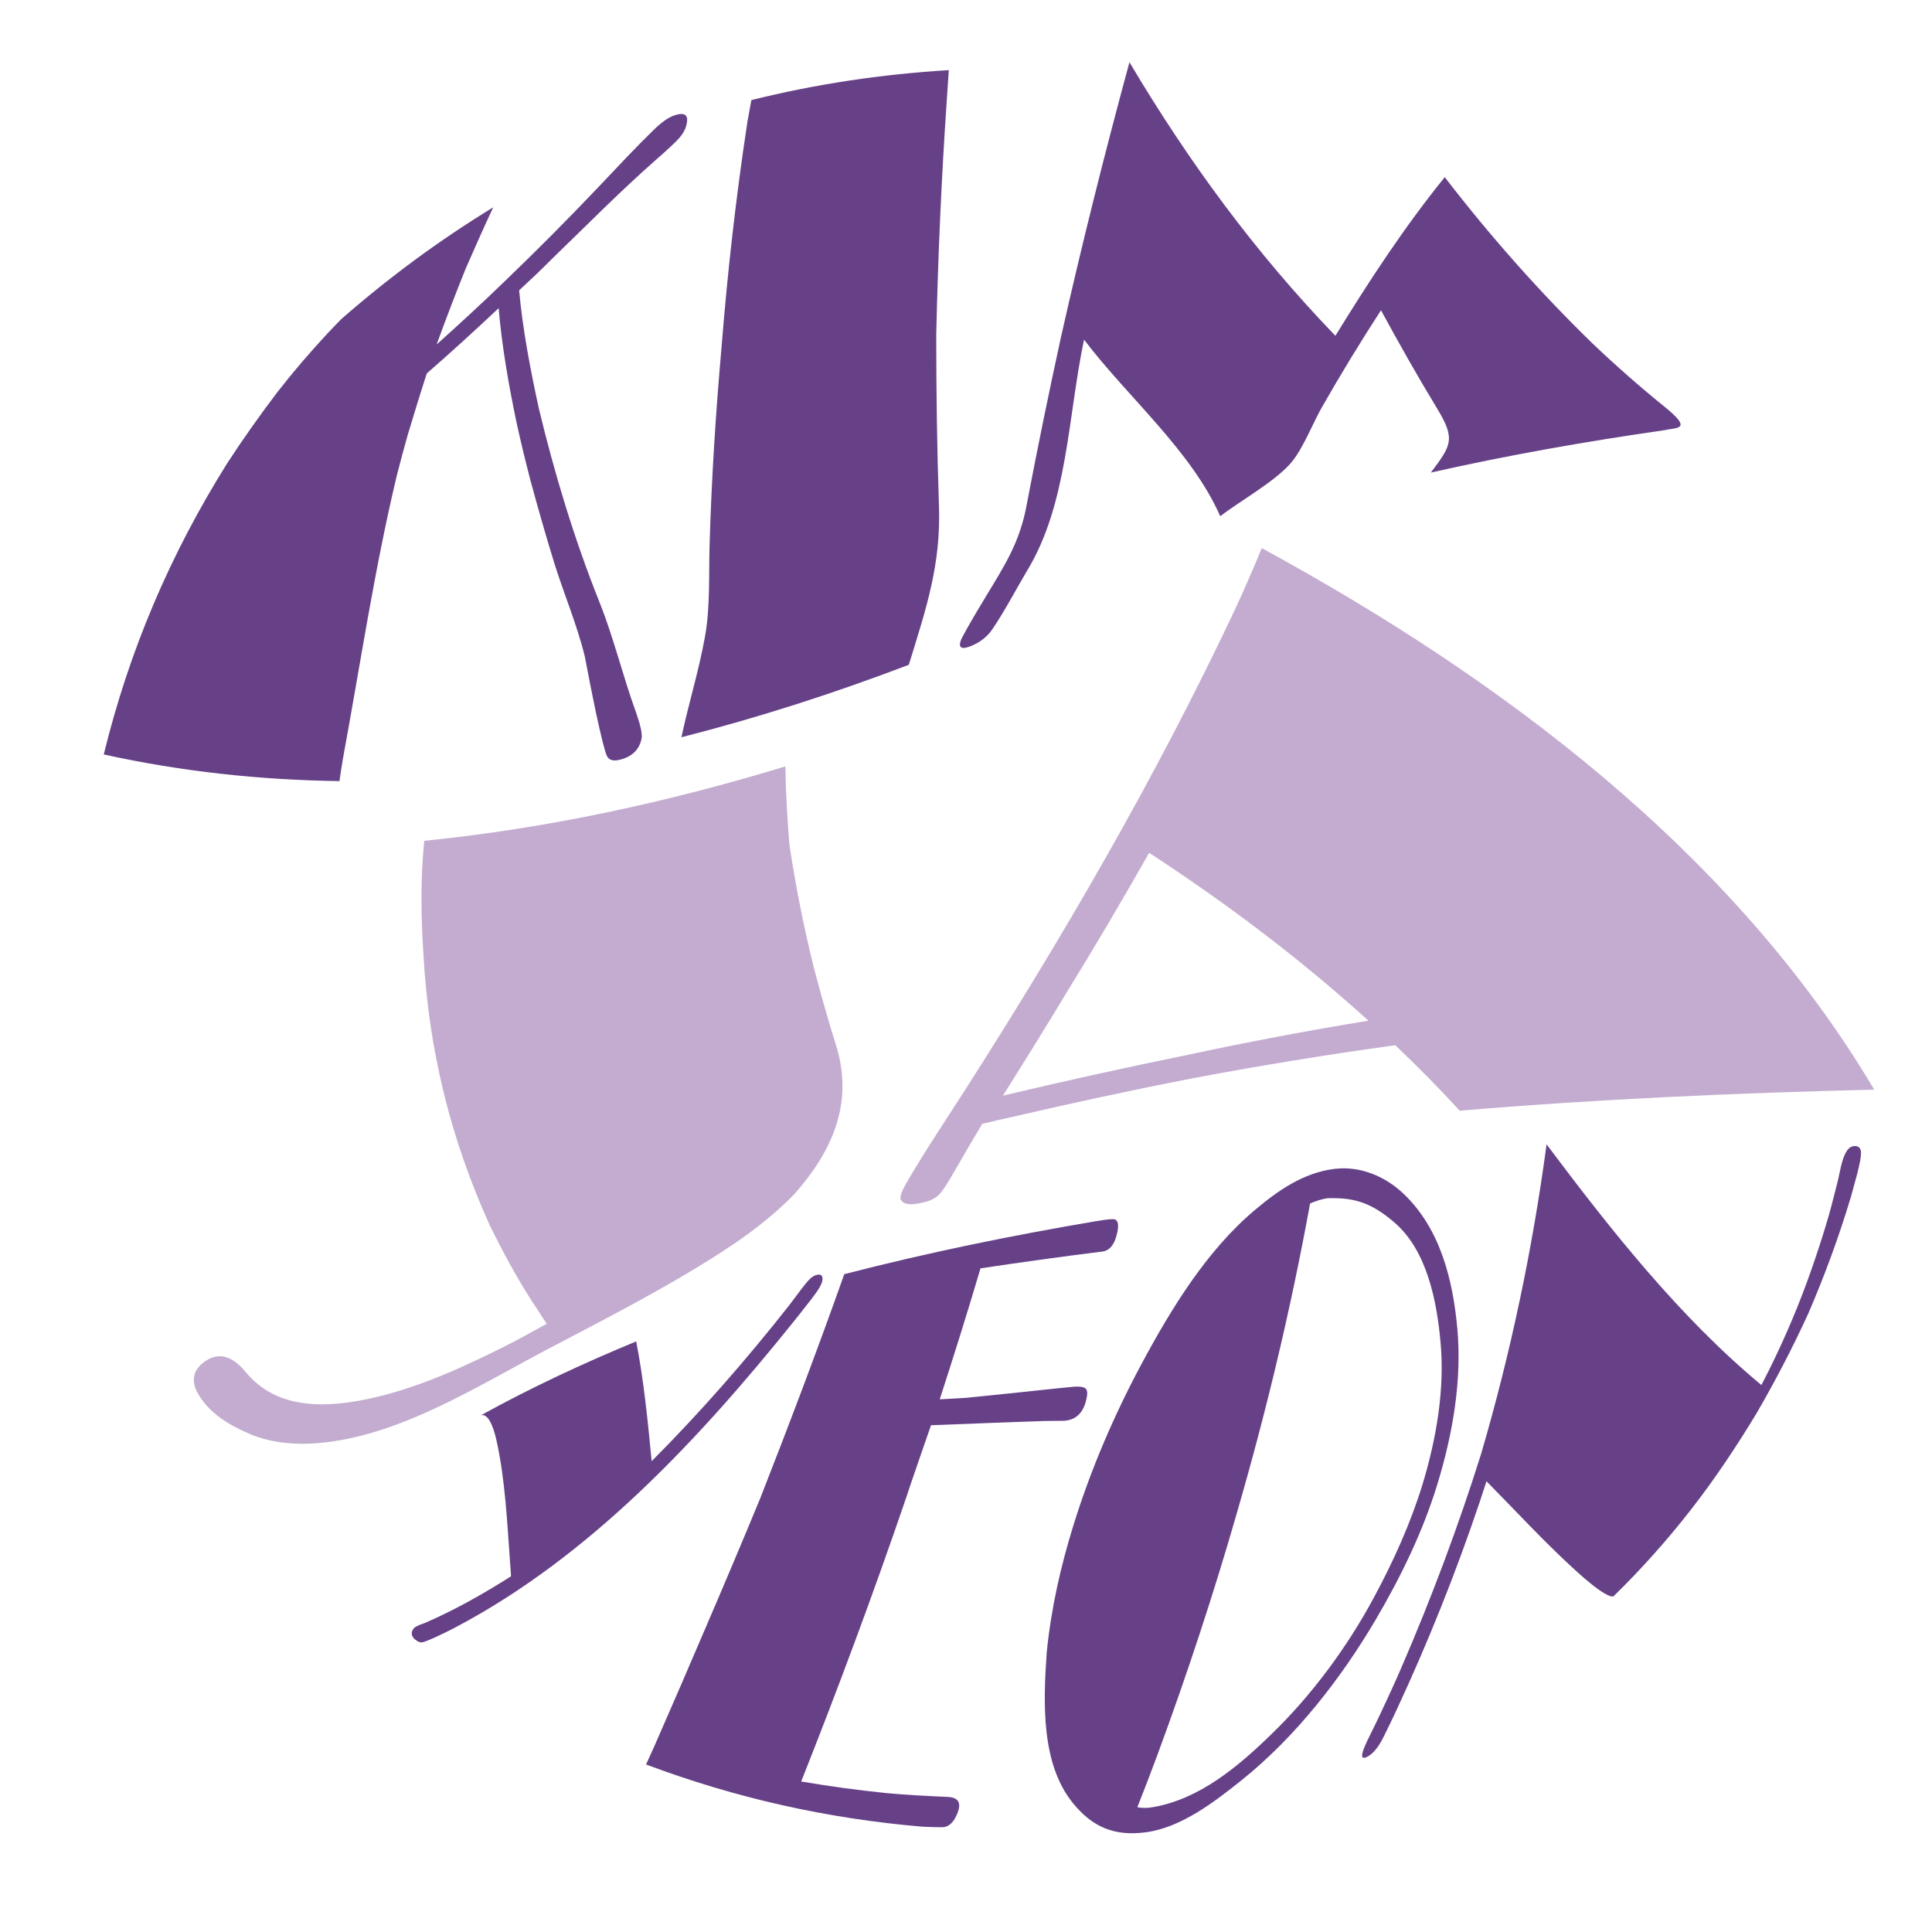 <?xml version="1.0" encoding="utf-8"?>
<!-- Generator: Adobe Illustrator 22.1.0, SVG Export Plug-In . SVG Version: 6.00 Build 0)  -->
<svg version="1.1" id="Layer_1" xmlns="http://www.w3.org/2000/svg" xmlns:xlink="http://www.w3.org/1999/xlink" x="0px" y="0px"
	 viewBox="0 0 1000 1000" style="enable-background:new 0 0 1000 1000;" xml:space="preserve">
<style type="text/css">
	.st0{fill:#674188;}
	.st1{fill:#C3ACD0;}
</style>
<g>
	<g>
		<path class="st0" d="M268.7,150.3c1.9,20.6,5.8,40.9,10.2,61.1c8.2,34.1,18.4,67.8,31.4,100.3c7.5,18.8,12,38.1,18.9,57
			c2.3,6.6,3.3,11.1,2.9,13.4c-1.1,6-5.2,9.9-12,11.3c-3,0.6-5-0.1-6-2.2c-1-2.1-2.9-9.6-5.7-22.6c-2-9.6-3.9-19.2-5.7-28.8
			c-4-16.3-10.7-32.1-15.7-48c-4.4-14.3-8.5-28.6-12.4-43c-2.6-9.9-5-19.9-7.2-29.9c-4.1-19.6-7.6-39.4-9.3-59.4
			c-12.2,11.5-24.6,22.8-37.2,33.8c-3.4,10.5-6.6,21-9.8,31.6c-2.4,8.6-3.6,12.9-5.8,21.6c-11.5,48.2-18.8,97.4-27.8,146.2
			c-0.8,4.6-1.1,6.9-1.8,11.6c-41.3-0.6-81.6-4.9-122-13.8c13.2-53.9,34.3-103.4,63.7-150.4c8.3-12.8,17.1-25.2,26.3-37.3
			c8.1-10.4,16.7-20.4,25.7-30.1c2.8-3,4.3-4.5,7.2-7.5c24.7-21.6,50.7-40.8,78.7-57.9c-4.9,10.5-9.6,21-14.2,31.6
			c-5.3,13.1-10.3,26.2-15.1,39.4c11.6-10.4,23.1-21,34.3-31.8c17.3-16.6,34.2-33.6,50.6-50.9c9.1-9.6,18.3-19.5,27.8-28.7
			c3.8-3.7,7.3-6.1,10.1-7.1c5.5-1.9,7.7-0.4,6.6,4.4c-0.5,2.5-1.8,4.9-3.7,7.1c-1.9,2.2-6.1,6.1-12.5,11.7
			c-18.3,16.1-35.5,33.6-53,50.5C279.4,140.3,275.9,143.6,268.7,150.3z"/>
		<path class="st0" d="M491.1,36.3c-0.4,5.9-0.6,8.9-1,14.9c-2.8,40.7-4.6,81.4-5.5,122.2c0,29.4,0.4,58.8,1.4,88.2
			c1.1,30.7-6.6,53.3-15.6,82.5c-38.6,14.7-77.7,27.3-117.7,37.5c3.7-17.4,9.1-34.7,12.2-52.1c2.8-15.7,1.9-32.2,2.4-48.2
			c1-34.1,3.2-68.1,6.2-102c3.1-39,7.5-77.8,13.4-116.5c0.8-4.4,1.2-6.6,2-11C422.7,43.4,456.5,38.4,491.1,36.3z"/>
		<path class="st0" d="M747.8,91.7c23.5,30.5,48.8,59.1,76.4,86c12.1,11.5,24.7,22.6,37.7,33.1c13.9,11.3,6.5,10.5,1,11.6
			c-0.6,0.1-1,0.2-1.6,0.3c-40.5,5.8-80.8,12.9-120.7,21.9c10.4-13.9,13-17.1,3.4-32.9c-10.2-16.8-19.8-33.8-29.2-51.1
			C704,177.2,693.8,194,684.1,211c-4.7,8.3-9.4,20.6-15.4,28c-8.2,10-27.1,20.4-37.1,28.2c-15-34-48-61.7-70.5-91.4
			c-8.4,39.7-8.4,85.1-29.6,119.8c-6,10.1-11.5,20.8-18,30.3c-2.4,3.5-5.9,6.3-10.2,8.2c-5.4,2.3-7.4,1.5-6-2.6
			c0.4-1.2,4.5-8.8,12.7-22.3c10.3-17,18-28.8,21.5-48.4c5.5-28.9,11.4-57.7,17.7-86.5c10.7-47.6,22.6-95,35.4-142.1
			c30.4,51.2,65.2,98.7,106.6,141.6C708.6,145.5,726.8,117.6,747.8,91.7z"/>
	</g>
</g>
<g>
	<g>
		<path class="st0" d="M337.3,756.3c25.4-25.5,48.9-52.4,71.2-80.7c4.9-6.6,8.1-10.8,9.6-12.5c1.5-1.7,3-2.8,4.5-3.2
			c1.4-0.4,2.3-0.2,2.8,0.6c0.5,0.8,0.5,2-0.1,3.6c-0.6,1.6-1.8,3.6-3.6,6c-1.2,1.7-2.7,3.6-4.3,5.6c-2.7,3.5-4.1,5.2-6.8,8.6
			C361.8,745,305.2,805.8,235.4,842.5c-2.6,1.3-3.8,2-6.4,3.2c-5.6,2.7-8.9,4-10.1,4.3c-1.2,0.3-2.5-0.1-3.8-1.2
			c-2.1-1.6-2.5-3.5-1.3-5.5c0.6-1.1,2.6-2.1,6-3.2c15.7-6.8,30.3-15.1,44.7-24.2c-0.1-2.4-0.2-3.6-0.4-5.9
			c-1.6-21.5-2.5-43.8-7.2-64.8c-1.7-7.5-4.5-13.9-8.1-12.6c26.1-14.4,52.9-26.9,80.5-38.3C333.3,714.9,335.3,735.7,337.3,756.3z"/>
		<path class="st0" d="M481.9,737.7c-2.4,6.7-5.1,14.8-8.4,24.3c-1.8,5.2-2.7,7.8-4.4,13c-16.9,49.5-35.1,98.4-54.4,147.1
			c14.7,2.5,29.3,4.5,44.1,6c10.6,1,21.3,1.5,32,2c5.2,0.3,6.9,3,4.8,8.3c-1.7,4.4-4,6.8-6.9,7.3c-0.7,0.1-4.4,0.1-11.2-0.2
			c-49.4-4.2-96.7-14.8-143.1-32.2c1.7-3.8,2.6-5.7,4.3-9.5c9-20.5,17.9-41.1,26.7-61.7c9.5-22.1,18.9-44.3,28.1-66.6
			c15.1-38.5,29.7-77.1,43.5-116c43-11.1,86.4-20,130.2-27.4c5.9-1,9.2-1.3,9.9-0.9c1.7,0.6,2.1,3.2,1,7.6c-1.3,5.5-3.8,8.5-7.5,9
			c-0.4,0.1-0.5,0.1-0.9,0.1c-20.8,2.6-41.5,5.5-62.2,8.6c-6.7,22.7-13.8,45.3-21.1,67.8c5.5-0.3,8.2-0.5,13.8-0.8
			c15.1-1.5,30.2-3.1,45.2-4.7c4-0.4,6-0.6,10-1c3.6-0.3,5.9,0.1,6.7,1.1c0.9,1,0.8,3.2-0.1,6.6c-1.7,6.2-5.5,9.5-11.2,9.9
			c-4,0-6.1,0.1-10.1,0.1C521,736.1,501.5,737,481.9,737.7z"/>
		<path class="st0" d="M690.8,605c13.2-1.6,26.1,3.8,35.7,12.9c19.1,18.2,25.5,44.7,27.8,69.6c2.5,27.3-2.5,55.4-10.5,81.3
			c-7.4,24.1-18.7,47.3-31.6,69.3c-18,30.6-41.3,60.5-68.9,82.8c-14.9,12-32.1,25.1-50.3,27.5c-16,2.1-27.5-2.5-37.8-15.3
			c-16.3-20.2-15.3-51.7-13.4-77.9c2.2-22.4,7.2-44.5,13.8-65.7c8.9-28.8,21.1-57.2,35.4-83.8c15.3-28.5,33.7-58.5,58.4-79.3
			C661.4,616.3,674.5,607,690.8,605z M678.1,622.9c-9.8,53.8-22.4,106.7-37.6,159.2c-12.2,42.5-26,84.4-41.3,125.9
			c-3.4,9.2-6.9,18.3-10.5,27.4c2.6,0.5,5.2,0.5,7.9,0c24.3-4.1,44.4-21.2,61.3-37.6c20.9-20.2,39.2-44.9,53.1-70.7
			c10.2-18.9,19.1-38.6,25.3-58.8c7.1-23.5,11.6-49,9.3-73.8c-2-21.8-7.2-47.4-23.8-61.7c-11.2-9.6-19.9-13.1-34.5-12.6
			C684.5,620.5,681.2,621.6,678.1,622.9z"/>
		<path class="st0" d="M911.7,716.9c4.9-9.4,9.5-19,13.7-28.7c6.8-15.5,12.6-31.5,17.7-47.6c2.8-8.9,4.1-13.4,6.4-22.5
			c1.5-5.7,2.2-8.6,3.4-14.4c1.6-6.9,3.8-10.4,6.9-10.5c1.8-0.1,2.9,0.7,3.3,2.2c0.4,1.5,0,4.5-1,8.8c-0.3,1-0.4,1.6-0.6,2.6
			c-0.7,2.6-1.9,6.9-3.5,12.8c-6.2,20.6-13.5,40.5-22,60.2c-8.1,17.7-17,34.8-26.8,51.7c-10.4,17.2-21.5,33.9-33.9,49.8
			c-12.3,15.8-25.7,30.8-40,44.8c-0.9,0.9-5.7-0.3-20.1-13.5c-15.9-14.5-30.6-30.5-45.8-45.9c-1.4,4.3-2.1,6.4-3.5,10.7
			c-12.4,36.8-26.7,72.6-43.1,107.8c-2.6,5.5-3.9,8.3-6.6,13.7c-2.8,5.7-5.8,9.2-8.9,10.6c-3.2,1.4-3-1.4,0.4-8.5
			c2.8-5.7,4.2-8.5,6.9-14.2c4.3-9.2,6.5-13.9,10.6-23.3c15.7-36.3,29.5-73.1,41.4-110.9c15.4-52.6,26.6-105.9,33.9-160.3
			C833.5,636.3,869.2,681.6,911.7,716.9z"/>
	</g>
</g>
<g>
	<g>
		<path class="st1" d="M406.5,396.7c0.2,13.5,1,27,2.1,40.5c3.2,21.4,7.4,42.5,12.6,63.5c3.6,13.8,7.5,27.5,11.8,41.2
			c8.8,29.3-2.3,53.9-21.5,75.8c-15,15.6-33,27.6-51.2,38.6c-25.2,15.3-51.9,28.9-78.1,42.7c-35,18.5-73.1,42.7-113.2,47.5
			c-13.5,1.7-28.1,0.8-40-4.4c-10.2-4.4-20.8-10.5-26.7-21.1c-3.7-6.8-2.3-12.6,4.8-17c6.7-4.1,13.4-1.9,20.1,6.2
			c16.9,20.5,44,18.4,66.8,13.1c25-5.8,49.2-17.2,72.3-29c3.4-1.8,9-4.9,16.7-9.1c-1.7-2.5-2.5-3.7-4.1-6.3
			c-9.7-14.3-17.8-29.2-25.4-44.7c-20.3-44.8-31.6-90.7-34.3-139.8c-1.3-19.8-1.6-39.5,0.4-59.2
			C283.2,428.8,345.3,415.3,406.5,396.7z"/>
		<path class="st1" d="M653.1,283.7c123.9,67.5,244,157.3,317,280.3c-71.6,1.7-143.2,4.9-214.6,10.9c-10.6-11.7-21.8-22.9-33.3-33.9
			c-35.4,4.9-70.6,10.6-105.8,17.3c-30.9,6-61.7,12.7-92.4,19.8c-6.2,1.4-9.4,2.1-15.6,3.6c-5.8,9.8-8.6,14.5-13.9,23.7
			c-3.9,6.9-6.6,11.1-8.4,12.9c-1.8,1.8-4.4,3.2-7.8,4c-6.8,1.7-10.8,1.3-12.1-1.5c-0.5-1.2,0.4-4,2.9-8.4
			c9.2-15.9,19.7-31.5,29.7-47.1c51.5-80.5,99.1-162.3,139.9-248.7C643.9,305.5,648.6,294.6,653.1,283.7z M594.8,441.4
			c-13.7,24.2-27.8,48.1-42.4,71.8c-10.9,18.1-22,36-33.3,53.9c31.3-7.4,62.7-14.4,94.2-20.8c31.6-6.8,63.2-12.8,95-18
			C672.8,496.1,634.9,467.6,594.8,441.4z"/>
	</g>
</g>
</svg>
